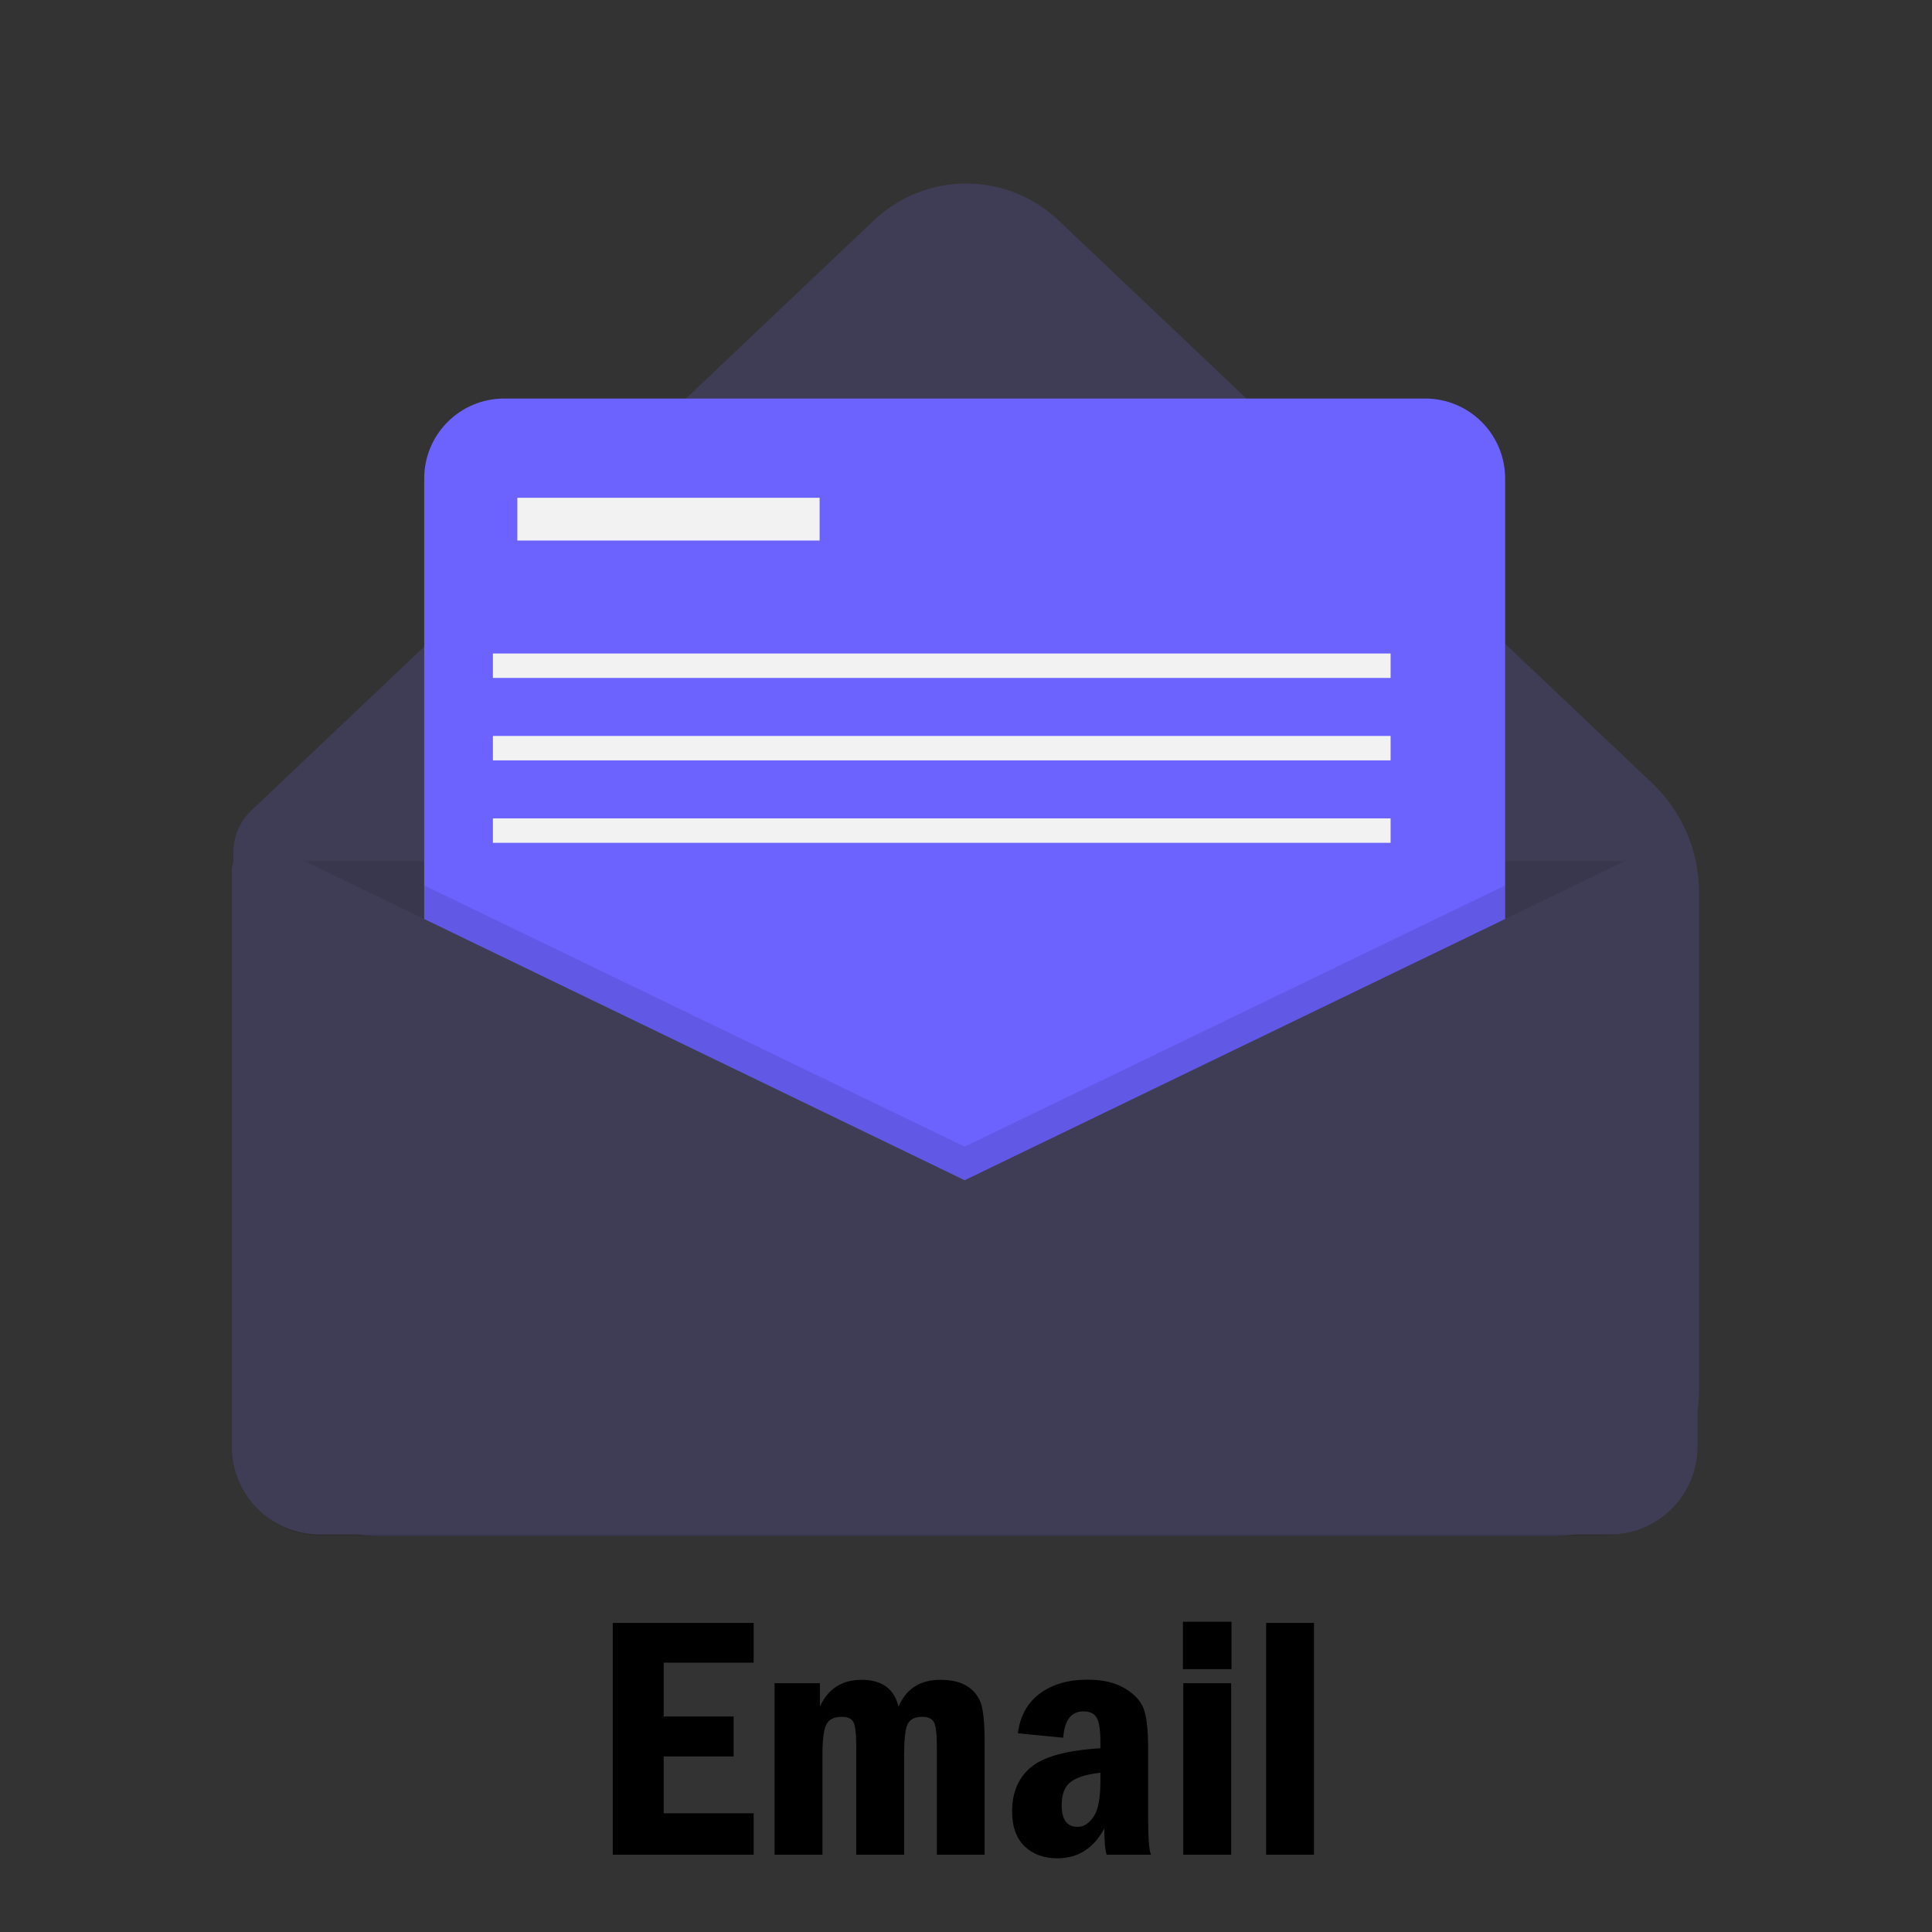<svg width="200" height="200" viewBox="0 0 200 200" fill="none" xmlns="http://www.w3.org/2000/svg">
<rect x="0" y="0" width="200" height="200" fill="#333333" stroke="none"/>
<!-- <rect width="200" height="200" rx="28" fill="white"/> -->
<path pathLength="1" d="M63.43 168.006H78.019V172.119H68.703V177.691H75.945V181.822H68.703V187.711H78.019V192H63.43V168.006ZM80.182 174.246H84.875V176.672C85.719 174.82 87.154 173.895 89.182 173.895C91.291 173.895 92.568 174.82 93.014 176.672C93.811 174.82 95.246 173.895 97.32 173.895C98.481 173.895 99.4 174.105 100.08 174.527C100.771 174.949 101.252 175.529 101.521 176.268C101.791 176.994 101.926 178.371 101.926 180.398V192H96.986V180.908C96.986 179.584 96.893 178.723 96.705 178.324C96.518 177.926 96.102 177.727 95.457 177.727C94.684 177.727 94.18 177.99 93.945 178.518C93.711 179.033 93.594 180.082 93.594 181.664V192H88.637V180.75C88.637 179.484 88.543 178.664 88.356 178.289C88.18 177.914 87.769 177.727 87.125 177.727C86.328 177.727 85.795 178.002 85.525 178.553C85.268 179.092 85.139 180.129 85.139 181.664V192H80.182V174.246ZM110.064 179.889L105.371 179.432C105.594 177.65 106.35 176.279 107.639 175.318C108.939 174.357 110.574 173.877 112.543 173.877C114.207 173.877 115.543 174.199 116.551 174.844C117.559 175.477 118.191 176.215 118.449 177.059C118.719 177.902 118.854 179.209 118.854 180.979V188.062C118.854 190.266 118.953 191.578 119.152 192H114.564C114.4 191.52 114.318 190.611 114.318 189.275C113.229 191.338 111.605 192.369 109.449 192.369C108.066 192.369 106.941 191.959 106.074 191.139C105.207 190.307 104.773 189.1 104.773 187.518C104.773 185.537 105.43 184.008 106.742 182.93C108.055 181.84 110.445 181.189 113.914 180.979V180.311C113.914 179.127 113.791 178.307 113.545 177.85C113.311 177.393 112.848 177.164 112.156 177.164C110.891 177.164 110.193 178.072 110.064 179.889ZM113.914 183.51C112.473 183.674 111.441 183.996 110.82 184.477C110.211 184.945 109.906 185.742 109.906 186.867C109.906 188.367 110.457 189.117 111.559 189.117C112.156 189.117 112.695 188.783 113.176 188.115C113.668 187.436 113.914 186.193 113.914 184.389V183.51ZM127.484 172.787H122.457V167.883H127.484V172.787ZM122.492 174.246H127.449V192H122.492V174.246ZM131.07 168.006H136.027V192H131.07V168.006Z" fill="black"/>
<path pathLength="1" d="M160.84 159H39.199C35.209 159 31.384 157.415 28.563 154.595C25.743 151.774 24.158 147.949 24.158 143.96V88.23C24.158 87.42 24.323 86.62 24.643 85.876C24.962 85.132 25.43 84.462 26.017 83.905L90.475 22.805C93.052 20.362 96.468 19 100.019 19C103.57 19 106.986 20.362 109.563 22.805L171.02 81.061C172.555 82.516 173.778 84.269 174.614 86.212C175.449 88.156 175.88 90.249 175.88 92.364V143.96C175.88 145.935 175.491 147.891 174.735 149.715C173.979 151.54 172.872 153.198 171.475 154.595C170.078 155.991 168.42 157.099 166.595 157.855C164.771 158.611 162.815 159 160.84 159V159Z" fill="#3F3D56"/>
<path pathLength="1" opacity="0.1" d="M24.158 89.144H174.616V149.918C174.616 152.327 173.659 154.637 171.956 156.34C170.253 158.043 167.943 159 165.534 159H33.24C30.831 159 28.521 158.043 26.818 156.34C25.115 154.637 24.158 152.327 24.158 149.918V89.144V89.144Z" fill="black"/>
<path pathLength="1" d="M147.533 41.257H52.189C47.619 41.257 43.914 44.962 43.914 49.533V144.877C43.914 149.447 47.619 153.152 52.189 153.152H147.533C152.103 153.152 155.809 149.447 155.809 144.877V49.533C155.809 44.962 152.103 41.257 147.533 41.257Z" fill="#6C63FF"/>
<path pathLength="1" opacity="0.1" d="M155.808 91.658V153.153H43.913V91.658L99.861 118.699L155.808 91.658Z" fill="black"/>
<path pathLength="1" d="M99.861 122.176L28.174 87.527C27.731 87.313 27.24 87.215 26.749 87.242C26.257 87.269 25.78 87.42 25.363 87.682C24.946 87.944 24.602 88.307 24.363 88.738C24.125 89.169 24 89.653 24 90.146V149.76C24 150.953 24.235 152.134 24.691 153.235C25.148 154.337 25.817 155.339 26.66 156.182C27.503 157.025 28.505 157.694 29.606 158.151C30.708 158.607 31.889 158.842 33.082 158.842H166.64C167.833 158.842 169.014 158.607 170.116 158.151C171.218 157.694 172.219 157.025 173.062 156.182C173.905 155.339 174.574 154.337 175.031 153.235C175.487 152.134 175.722 150.953 175.722 149.76V91.167C175.722 90.566 175.569 89.975 175.279 89.449C174.988 88.923 174.568 88.48 174.059 88.16C173.55 87.841 172.968 87.656 172.368 87.623C171.768 87.59 171.169 87.71 170.628 87.972L99.861 122.176Z" fill="#3F3D56"/>
<path pathLength="1" d="M84.847 51.53H53.554V55.956H84.847V51.53Z" fill="#F2F2F2"/>
<path pathLength="1" d="M143.955 67.651H51.026V70.179H143.955V67.651Z" fill="#F2F2F2"/>
<path pathLength="1" d="M143.955 76.185H51.026V78.714H143.955V76.185Z" fill="#F2F2F2"/>
<path pathLength="1" d="M143.955 84.719H51.026V87.248H143.955V84.719Z" fill="#F2F2F2"/>
</svg>
